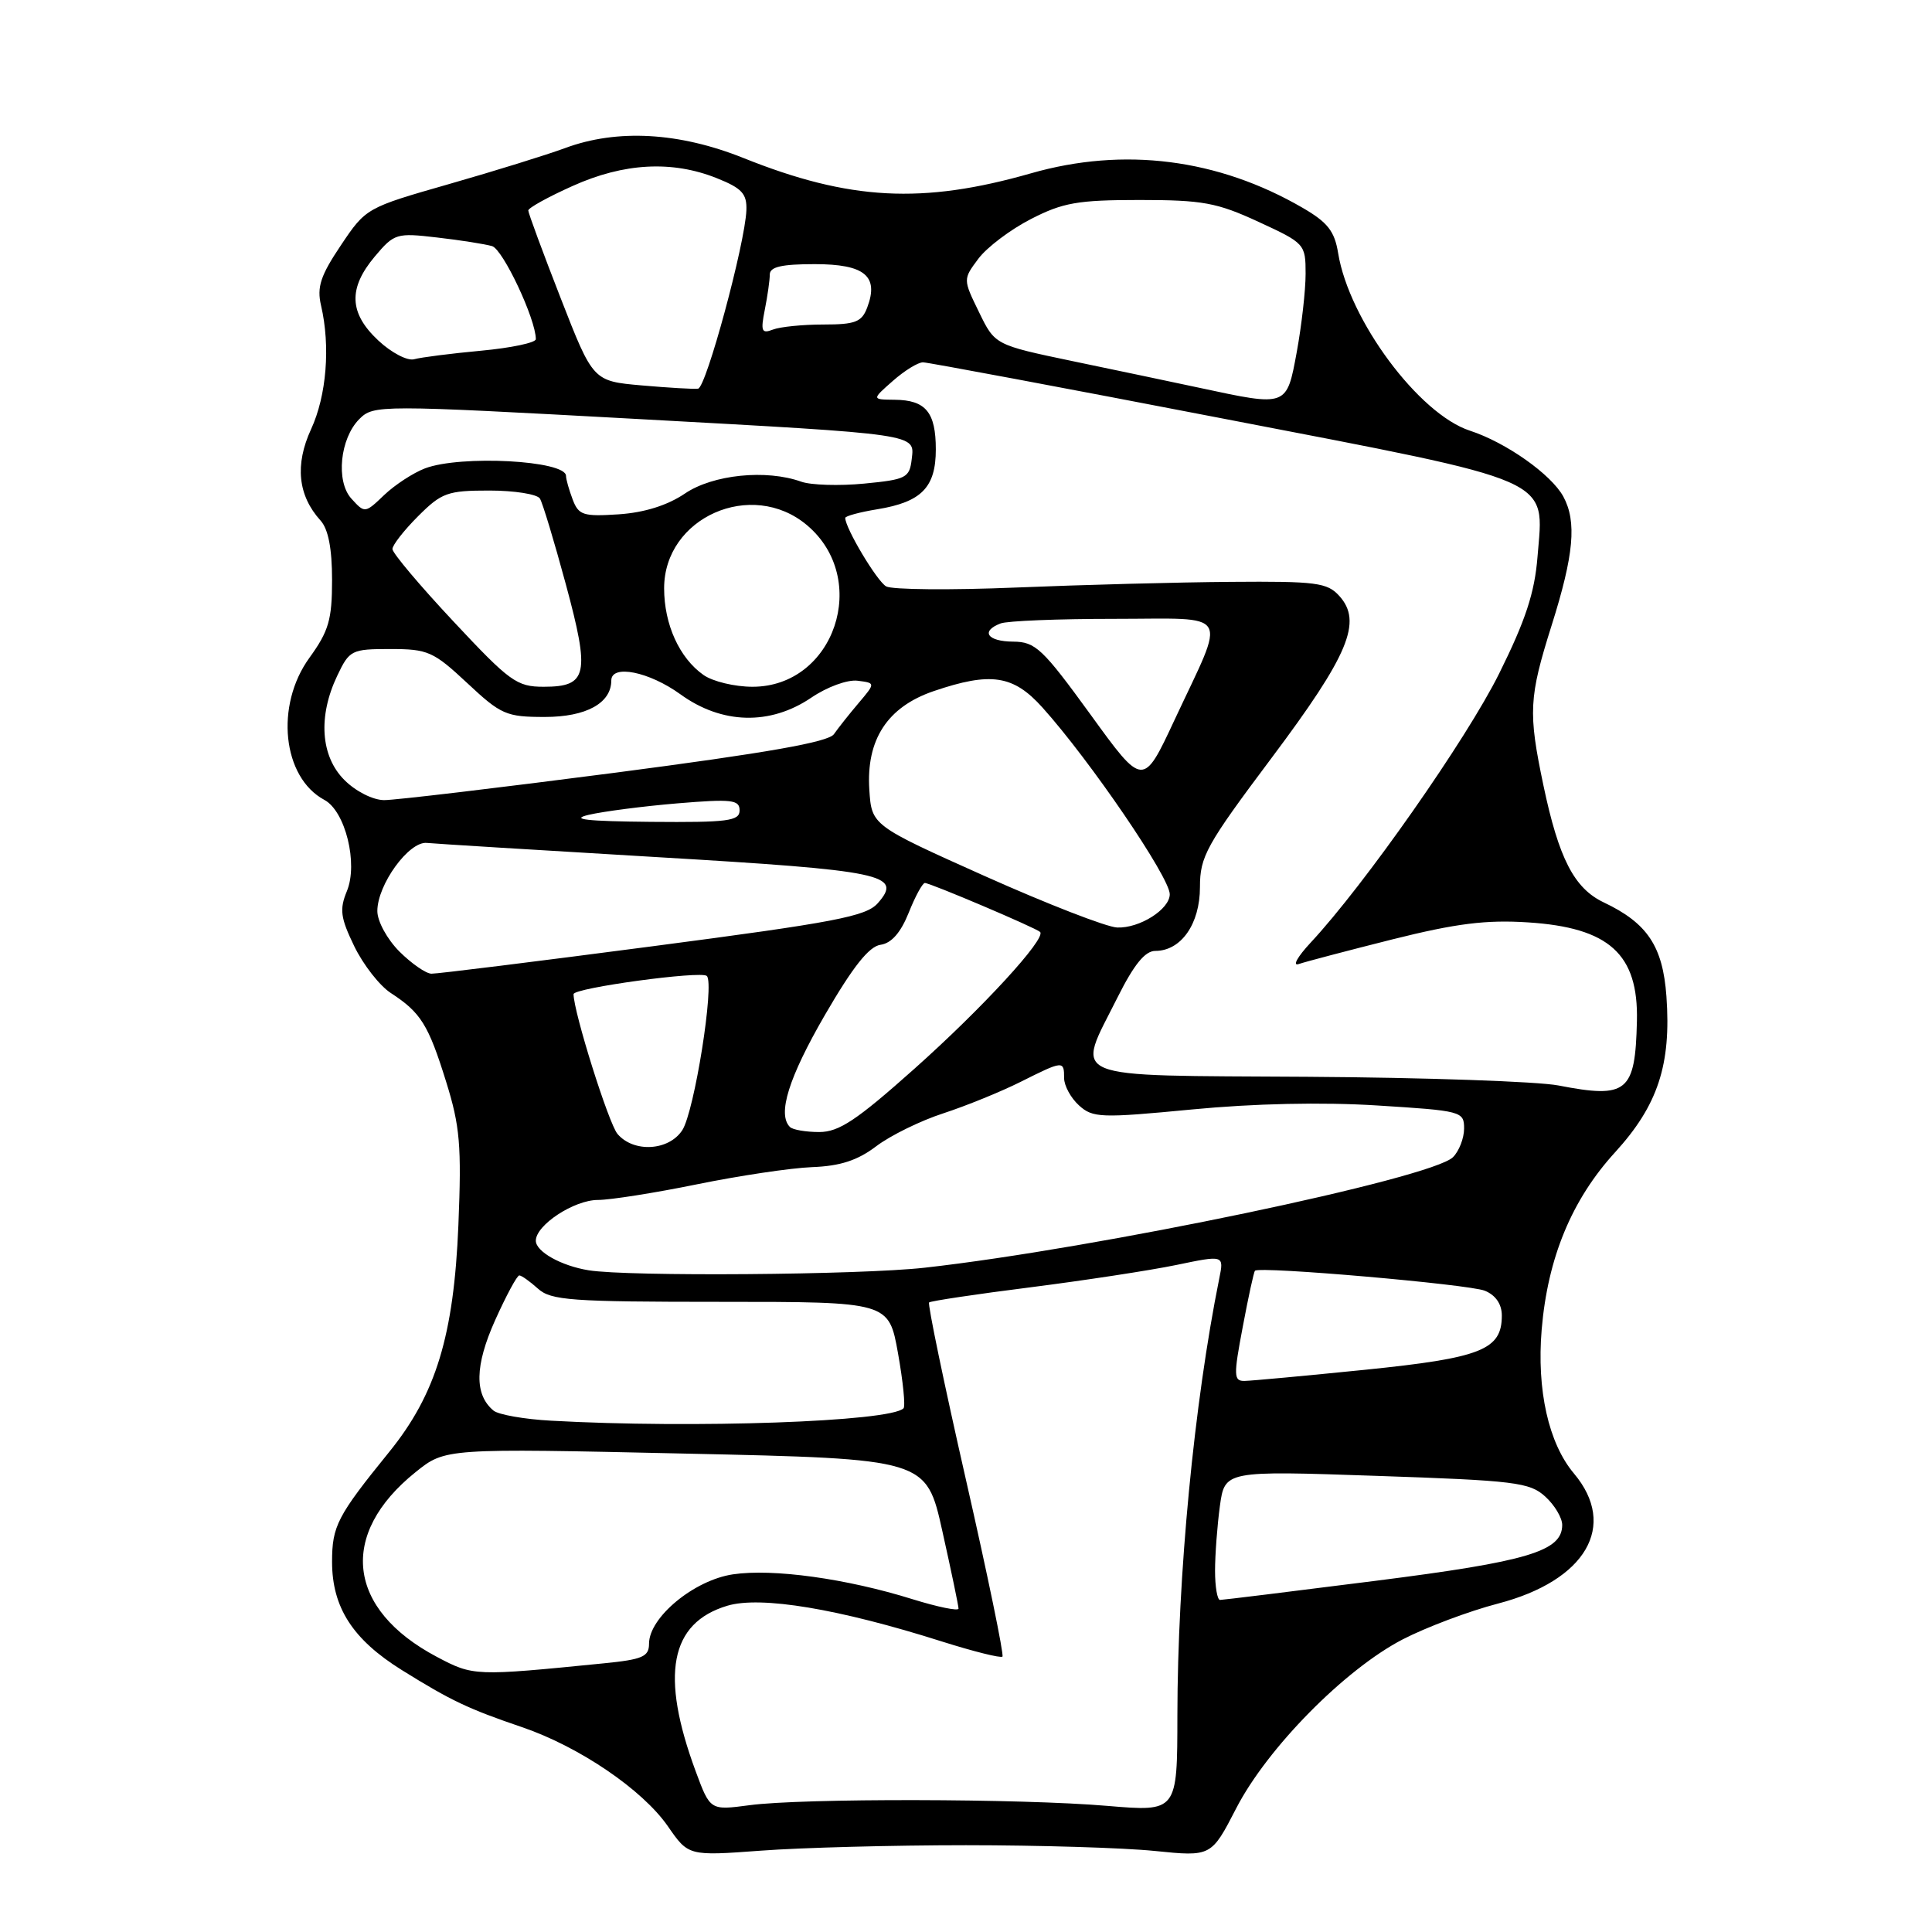 <?xml version="1.0" encoding="UTF-8" standalone="no"?>
<!DOCTYPE svg PUBLIC "-//W3C//DTD SVG 1.1//EN" "http://www.w3.org/Graphics/SVG/1.1/DTD/svg11.dtd" >
<svg xmlns="http://www.w3.org/2000/svg" xmlns:xlink="http://www.w3.org/1999/xlink" version="1.1" viewBox="0 0 256 256">
 <g >
 <path fill="currentColor"
d=" M 128.00 244.50 C 137.62 244.50 148.88 244.84 153.00 245.26 C 160.50 246.02 160.50 246.02 163.81 239.60 C 167.92 231.63 178.18 221.22 185.84 217.24 C 188.95 215.63 194.65 213.48 198.50 212.48 C 210.14 209.44 214.39 202.18 208.56 195.25 C 205.19 191.25 203.61 184.19 204.28 176.17 C 205.08 166.66 208.27 158.96 214.01 152.68 C 219.68 146.47 221.46 141.06 220.81 132.01 C 220.33 125.38 218.28 122.31 212.50 119.57 C 208.59 117.71 206.55 113.77 204.51 104.06 C 202.48 94.38 202.58 92.44 205.60 82.86 C 208.55 73.52 208.95 69.13 207.15 65.80 C 205.55 62.86 199.56 58.63 194.78 57.07 C 188.01 54.87 178.75 42.40 177.31 33.54 C 176.84 30.63 175.92 29.46 172.61 27.54 C 161.40 21.03 148.93 19.44 136.63 22.96 C 122.23 27.08 112.56 26.57 98.52 20.94 C 89.98 17.52 81.78 17.06 74.88 19.62 C 72.47 20.51 65.55 22.66 59.50 24.39 C 48.56 27.52 48.48 27.56 45.17 32.50 C 42.47 36.52 41.97 38.04 42.54 40.48 C 43.80 45.90 43.27 52.42 41.22 56.87 C 39.05 61.58 39.47 65.66 42.47 68.97 C 43.50 70.10 44.00 72.69 44.00 76.84 C 44.00 82.12 43.56 83.62 41.00 87.16 C 36.42 93.48 37.42 103.01 42.98 105.99 C 45.76 107.48 47.48 114.43 45.96 118.09 C 44.97 120.50 45.11 121.60 46.94 125.38 C 48.13 127.83 50.31 130.63 51.80 131.59 C 55.76 134.17 56.76 135.77 59.11 143.32 C 60.95 149.21 61.17 151.80 60.74 162.32 C 60.14 176.95 57.77 184.74 51.58 192.38 C 44.68 200.89 44.00 202.20 44.00 206.97 C 44.01 213.00 46.74 217.24 53.24 221.29 C 59.78 225.36 62.04 226.43 69.18 228.86 C 76.76 231.45 85.12 237.13 88.49 241.98 C 91.22 245.93 91.22 245.93 100.86 245.22 C 106.16 244.82 118.38 244.50 128.00 244.50 Z  M 92.18 234.70 C 87.46 221.93 88.77 215.05 96.37 212.77 C 100.80 211.44 111.15 213.17 124.82 217.51 C 129.00 218.83 132.60 219.73 132.83 219.51 C 133.05 219.28 130.87 208.71 127.98 196.02 C 125.09 183.32 122.90 172.78 123.11 172.58 C 123.33 172.39 129.35 171.48 136.50 170.58 C 143.65 169.67 152.36 168.34 155.85 167.62 C 162.19 166.30 162.19 166.30 161.56 169.40 C 158.22 185.93 156.03 208.82 156.01 227.29 C 156.00 240.07 156.00 240.07 146.75 239.29 C 135.29 238.31 106.30 238.26 99.30 239.20 C 94.10 239.89 94.10 239.89 92.18 234.70 Z  M 57.88 219.54 C 45.96 213.23 44.81 203.31 55.06 195.07 C 59.00 191.90 59.00 191.90 90.87 192.61 C 122.74 193.31 122.74 193.31 124.87 202.90 C 126.05 208.18 127.01 212.79 127.01 213.15 C 127.00 213.50 124.27 212.94 120.94 211.91 C 112.14 209.16 102.40 207.82 97.11 208.61 C 91.96 209.38 86.00 214.31 86.00 217.80 C 86.00 219.52 85.14 219.89 80.00 220.40 C 62.87 222.11 62.73 222.10 57.88 219.54 Z  M 161.00 208.14 C 161.00 206.02 161.29 202.16 161.64 199.57 C 162.29 194.87 162.29 194.87 182.39 195.56 C 200.73 196.18 202.70 196.42 204.75 198.30 C 205.99 199.42 207.00 201.12 207.00 202.06 C 207.00 205.55 202.49 206.90 182.24 209.47 C 171.29 210.86 162.03 212.00 161.66 212.00 C 161.30 212.00 161.00 210.26 161.00 208.14 Z  M 73.04 188.25 C 69.48 188.06 66.04 187.45 65.39 186.91 C 62.84 184.79 62.91 180.96 65.60 174.95 C 67.07 171.68 68.51 169.00 68.81 169.00 C 69.10 169.00 70.21 169.79 71.28 170.75 C 73.00 172.31 75.67 172.50 95.49 172.50 C 117.77 172.50 117.77 172.50 118.99 179.31 C 119.66 183.06 119.99 186.35 119.72 186.61 C 117.95 188.39 91.85 189.30 73.04 188.25 Z  M 164.67 175.82 C 165.41 171.87 166.14 168.52 166.29 168.38 C 166.91 167.76 194.69 170.18 196.75 171.03 C 198.19 171.62 199.00 172.81 199.00 174.32 C 199.00 178.86 196.30 179.93 180.90 181.50 C 172.98 182.30 165.78 182.97 164.90 182.98 C 163.47 183.00 163.44 182.30 164.67 175.82 Z  M 78.00 168.32 C 74.36 167.73 71.00 165.85 71.00 164.40 C 71.00 162.33 76.06 159.00 79.23 159.00 C 80.85 159.00 86.76 158.07 92.34 156.93 C 97.93 155.79 104.80 154.76 107.61 154.65 C 111.34 154.51 113.63 153.76 116.11 151.88 C 117.97 150.47 121.97 148.50 125.00 147.52 C 128.03 146.53 132.62 144.66 135.22 143.36 C 140.89 140.52 141.00 140.51 141.00 142.85 C 141.00 143.86 141.89 145.49 142.97 146.47 C 144.80 148.13 145.85 148.17 157.94 147.01 C 166.14 146.22 175.20 146.02 182.47 146.48 C 193.67 147.18 194.00 147.26 194.00 149.53 C 194.00 150.81 193.34 152.52 192.53 153.33 C 189.72 156.14 145.27 165.44 122.50 167.98 C 113.91 168.94 83.26 169.17 78.00 168.32 Z  M 81.82 150.25 C 80.65 148.87 76.00 134.08 76.00 131.73 C 76.00 130.91 92.93 128.60 93.66 129.32 C 94.70 130.37 92.01 147.28 90.41 149.75 C 88.63 152.50 83.96 152.77 81.82 150.25 Z  M 104.67 149.33 C 102.98 147.65 104.50 142.79 109.30 134.50 C 113.00 128.12 115.14 125.41 116.67 125.19 C 118.12 124.99 119.35 123.58 120.41 120.94 C 121.27 118.77 122.24 117.00 122.55 117.00 C 123.27 117.00 137.29 122.96 137.82 123.49 C 138.67 124.34 130.17 133.59 121.17 141.61 C 113.51 148.44 111.17 150.00 108.55 150.00 C 106.78 150.00 105.03 149.70 104.67 149.33 Z  M 206.50 143.83 C 203.75 143.30 188.79 142.78 173.25 142.68 C 140.64 142.47 142.53 143.26 148.08 132.16 C 150.25 127.82 151.72 126.00 153.08 126.00 C 156.50 126.00 159.00 122.43 159.00 117.55 C 159.00 113.49 159.82 112.00 168.47 100.46 C 178.73 86.77 180.56 82.38 177.46 78.96 C 175.87 77.20 174.41 77.01 163.10 77.10 C 156.17 77.15 143.38 77.49 134.67 77.85 C 125.97 78.21 118.20 78.14 117.42 77.70 C 116.20 77.01 112.00 69.98 112.00 68.63 C 112.00 68.38 113.91 67.86 116.25 67.48 C 122.11 66.52 124.00 64.58 124.00 59.55 C 124.00 54.62 122.67 53.01 118.55 52.97 C 115.50 52.94 115.50 52.94 118.31 50.47 C 119.85 49.11 121.65 48.00 122.31 48.01 C 122.96 48.02 140.82 51.36 161.99 55.45 C 206.57 64.05 204.58 63.18 203.73 73.76 C 203.35 78.55 202.14 82.21 198.64 89.26 C 194.34 97.92 180.79 117.27 173.67 124.90 C 171.93 126.77 171.21 128.05 172.09 127.74 C 172.96 127.44 178.55 125.97 184.51 124.47 C 192.94 122.36 196.93 121.86 202.46 122.22 C 213.23 122.91 217.11 126.42 216.90 135.30 C 216.68 144.73 215.62 145.60 206.50 143.83 Z  M 52.92 126.08 C 51.30 124.45 50.00 122.08 50.00 120.72 C 50.00 117.22 54.18 111.46 56.55 111.69 C 57.62 111.80 71.32 112.64 87.00 113.57 C 117.18 115.35 119.68 115.87 116.30 119.69 C 114.75 121.43 110.62 122.22 86.50 125.38 C 71.10 127.40 57.90 129.04 57.17 129.02 C 56.44 129.01 54.53 127.68 52.92 126.08 Z  M 130.50 116.09 C 115.50 109.37 115.50 109.37 115.19 104.64 C 114.76 98.00 117.59 93.67 123.71 91.58 C 131.29 89.00 134.27 89.45 138.13 93.75 C 144.45 100.78 155.00 116.26 155.00 118.49 C 155.00 120.48 151.00 123.02 148.03 122.90 C 146.64 122.85 138.75 119.78 130.50 116.09 Z  M 78.00 107.97 C 79.92 107.52 85.21 106.83 89.75 106.45 C 96.97 105.85 98.00 105.97 98.00 107.38 C 98.00 108.79 96.45 108.99 86.25 108.90 C 77.73 108.82 75.46 108.57 78.00 107.97 Z  M 45.64 103.36 C 42.48 100.21 42.12 94.92 44.69 89.53 C 46.30 86.14 46.58 86.00 51.73 86.00 C 56.70 86.00 57.43 86.33 61.90 90.50 C 66.39 94.70 67.07 95.00 72.20 95.00 C 77.67 95.00 81.00 93.17 81.00 90.17 C 81.00 87.99 86.00 88.99 90.16 92.00 C 95.65 95.98 102.04 96.14 107.49 92.45 C 109.59 91.02 112.30 90.03 113.63 90.20 C 116.02 90.50 116.02 90.50 113.76 93.17 C 112.52 94.63 111.05 96.49 110.50 97.28 C 109.78 98.33 101.65 99.76 81.50 102.39 C 66.10 104.39 52.32 106.03 50.89 106.02 C 49.41 106.01 47.12 104.85 45.64 103.36 Z  M 144.49 94.67 C 138.14 85.93 137.20 85.04 134.25 85.02 C 130.83 85.00 129.89 83.64 132.58 82.61 C 133.45 82.27 140.23 82.00 147.65 82.00 C 163.36 82.00 162.54 80.62 155.63 95.40 C 151.47 104.31 151.47 104.31 144.49 94.67 Z  M 60.09 82.35 C 55.64 77.60 52.00 73.28 52.00 72.75 C 52.00 72.23 53.53 70.27 55.40 68.40 C 58.52 65.28 59.30 65.00 64.84 65.00 C 68.16 65.00 71.18 65.48 71.54 66.06 C 71.90 66.64 73.44 71.75 74.97 77.40 C 78.21 89.38 77.86 91.00 72.04 91.00 C 68.48 91.00 67.55 90.33 60.09 82.35 Z  M 93.22 89.44 C 90.03 87.20 88.00 82.74 88.00 77.95 C 88.00 68.56 99.60 63.43 106.92 69.58 C 115.39 76.71 110.58 91.00 99.71 91.00 C 97.36 91.00 94.44 90.30 93.22 89.44 Z  M 75.88 66.18 C 75.40 64.91 75.00 63.51 75.00 63.06 C 75.00 61.01 61.06 60.27 56.32 62.06 C 54.77 62.65 52.34 64.23 50.92 65.58 C 48.36 68.03 48.34 68.03 46.55 66.06 C 44.48 63.77 45.05 58.10 47.61 55.53 C 49.51 53.64 50.14 53.64 84.50 55.52 C 121.91 57.57 121.20 57.47 120.81 60.82 C 120.52 63.32 120.09 63.54 114.50 64.08 C 111.20 64.40 107.46 64.28 106.18 63.83 C 101.53 62.16 94.46 62.88 90.75 65.40 C 88.44 66.96 85.40 67.92 81.99 68.15 C 77.28 68.46 76.67 68.27 75.88 66.18 Z  M 159.00 51.40 C 155.43 50.64 147.85 49.04 142.16 47.86 C 131.83 45.70 131.83 45.70 129.72 41.35 C 127.60 37.01 127.60 37.01 129.64 34.28 C 130.76 32.78 133.88 30.42 136.59 29.03 C 140.83 26.85 142.80 26.50 151.00 26.50 C 159.36 26.50 161.25 26.85 166.75 29.39 C 172.89 32.22 173.00 32.34 173.00 36.27 C 173.00 38.47 172.47 43.13 171.83 46.63 C 170.48 53.94 170.60 53.89 159.00 51.40 Z  M 85.04 51.07 C 78.58 50.50 78.58 50.50 74.29 39.50 C 71.93 33.45 70.00 28.22 70.00 27.89 C 70.00 27.55 72.64 26.09 75.88 24.64 C 82.68 21.58 89.06 21.24 94.98 23.61 C 98.31 24.94 98.98 25.67 98.90 27.86 C 98.73 32.28 93.57 51.36 92.50 51.50 C 91.95 51.58 88.59 51.38 85.04 51.07 Z  M 50.13 45.12 C 46.25 41.50 46.11 38.21 49.67 33.98 C 52.24 30.93 52.54 30.84 57.92 31.47 C 60.99 31.82 64.26 32.34 65.20 32.61 C 66.64 33.03 71.00 42.29 71.00 44.94 C 71.00 45.41 67.74 46.10 63.75 46.47 C 59.76 46.84 55.77 47.35 54.88 47.60 C 53.99 47.85 51.86 46.74 50.13 45.12 Z  M 101.34 41.04 C 101.70 39.23 102.00 37.13 102.00 36.38 C 102.00 35.36 103.57 35.00 107.96 35.00 C 114.58 35.00 116.49 36.58 114.91 40.75 C 114.19 42.67 113.33 43.00 109.11 43.00 C 106.39 43.00 103.38 43.30 102.42 43.67 C 100.92 44.25 100.77 43.90 101.34 41.04 Z "/>
</g>
</svg>